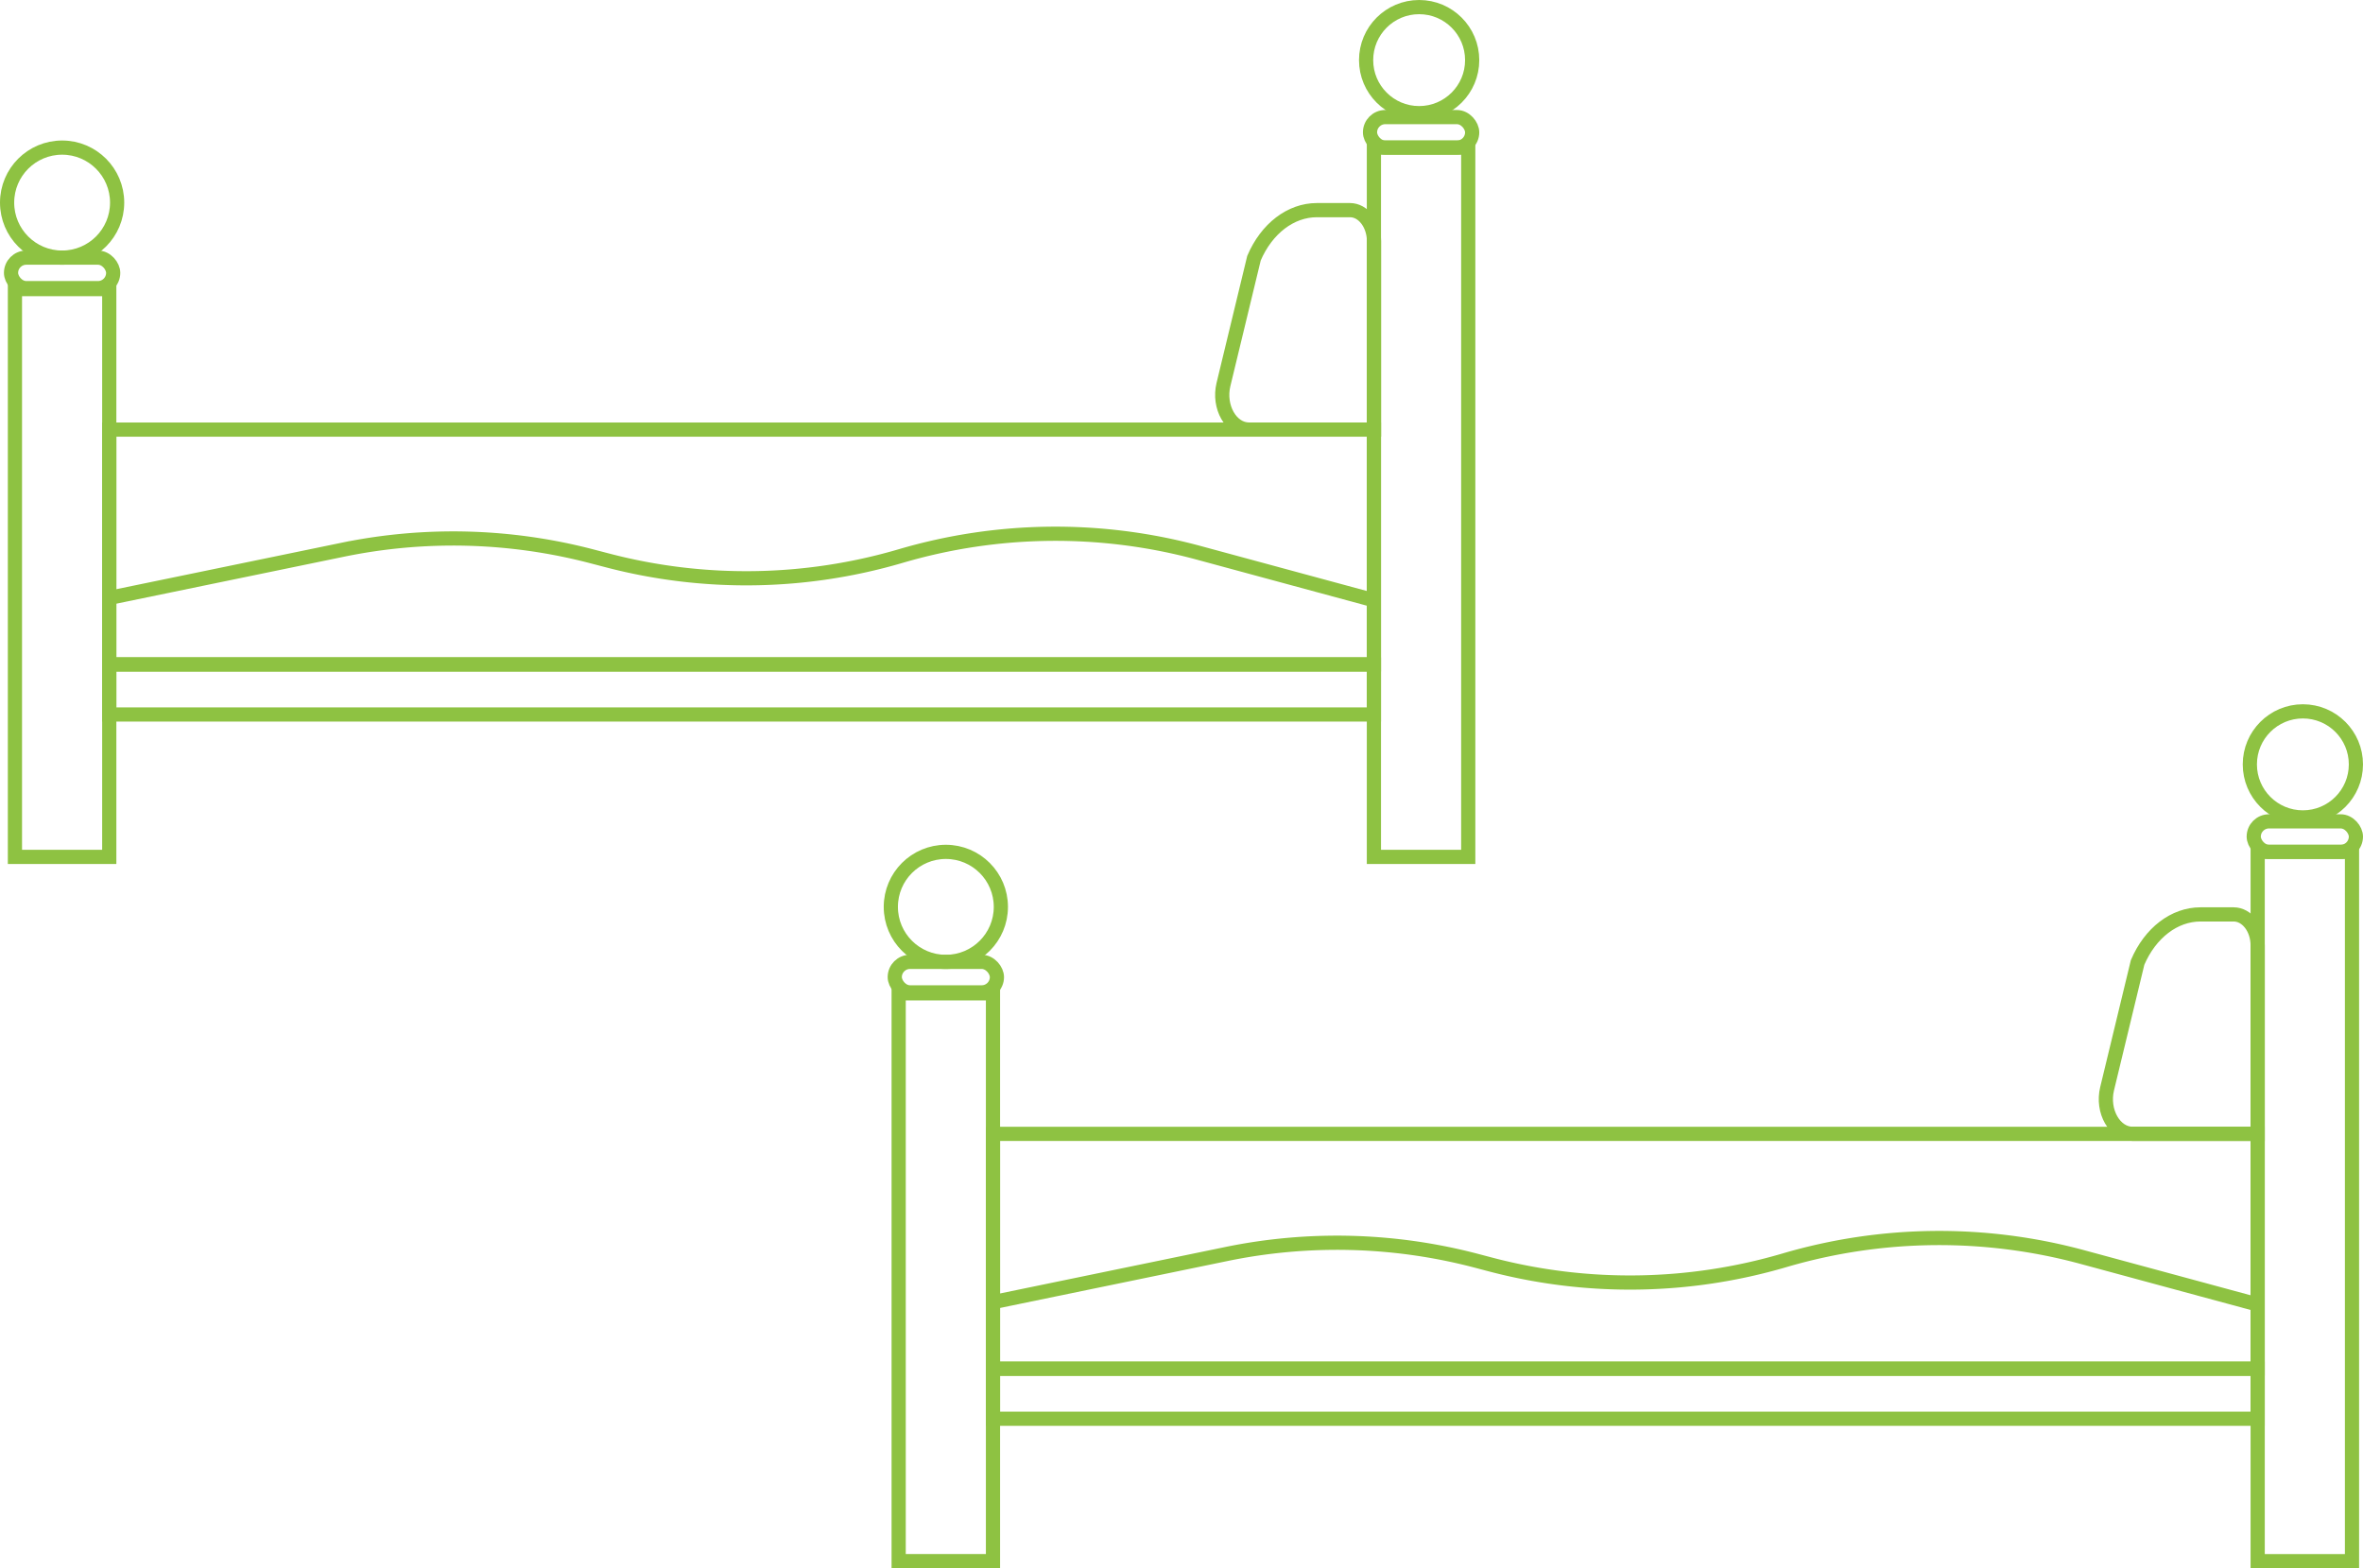 <svg id="_2New_Twin_BedSets" data-name="2New_Twin_BedSets" xmlns="http://www.w3.org/2000/svg" viewBox="0 0 666.12 442.11"><defs><style>.cls-1{fill:none;stroke:#8ec242;stroke-miterlimit:10;stroke-width:4px;}</style></defs><title>8675_Donate_Icon_$500_TwoTwinBeds</title><g id="Twin_01"><rect id="Mattress" class="cls-1" x="30.8" y="121.11" width="356.5" height="66.2"/><rect id="Base" class="cls-1" x="30.8" y="187.31" width="356.5" height="14.11"/><path id="Blanket" class="cls-1" d="M6895.8,7142.13l67.19-13.86a154.34,154.34,0,0,1,70.3,1.85l4.41,1.15a154.41,154.41,0,0,0,82.67-1.24h0a154.45,154.45,0,0,1,84-.9l48,13" transform="translate(-6866.44 -6973.28)"/><path id="Pillow" class="cls-1" d="M7247,7032.52h-9.34c-7.37,0-14.16,5.19-17.73,13.55l-8.6,35.61c-1.52,6.3,2.11,12.7,7.21,12.7h35.23V7041.3C7253.74,7036.45,7250.71,7032.52,7247,7032.52Z" transform="translate(-6866.44 -6973.28)"/><circle class="cls-1" cx="17.51" cy="57.12" r="15.51"/><rect class="cls-1" x="3.11" y="72.63" width="28.8" height="8.6" rx="4.3"/><rect id="Pillar_02" class="cls-1" x="4.21" y="81.5" width="26.59" height="160.07"/><rect class="cls-1" x="386.2" y="33.01" width="28.8" height="8.6" rx="4.3"/><circle class="cls-1" cx="400.05" cy="16.95" r="14.95"/><rect id="Pillar_01" class="cls-1" x="387.3" y="41.61" width="26.59" height="199.96"/></g><g id="Twin_02"><rect id="Mattress-2" data-name="Mattress" class="cls-1" x="279.92" y="319.65" width="356.5" height="66.2"/><rect id="Base-2" data-name="Base" class="cls-1" x="279.92" y="385.85" width="356.5" height="14.11"/><path id="Blanket-2" data-name="Blanket" class="cls-1" d="M7144.92,7340.67l67.19-13.86a154.47,154.47,0,0,1,70.3,1.84l4.41,1.16a154.41,154.41,0,0,0,82.67-1.24h0a154.45,154.45,0,0,1,84-.9l48,13" transform="translate(-6866.44 -6973.28)"/><path id="Pillow-2" data-name="Pillow" class="cls-1" d="M7496.09,7231.06h-9.34c-7.37,0-14.16,5.19-17.73,13.55l-8.6,35.61c-1.52,6.3,2.11,12.7,7.21,12.7h35.24v-53.09C7502.87,7235,7499.83,7231.06,7496.09,7231.06Z" transform="translate(-6866.44 -6973.28)"/><circle class="cls-1" cx="266.63" cy="255.66" r="15.51"/><rect class="cls-1" x="252.23" y="271.16" width="28.8" height="8.6" rx="4.3"/><rect id="Pillar_02-2" data-name="Pillar_02" class="cls-1" x="253.33" y="280.03" width="26.59" height="160.07"/><rect class="cls-1" x="635.32" y="231.55" width="28.8" height="8.6" rx="4.3"/><circle class="cls-1" cx="649.17" cy="215.49" r="14.95"/><rect id="Pillar_01-2" data-name="Pillar_01" class="cls-1" x="636.43" y="240.15" width="26.59" height="199.96"/></g></svg>